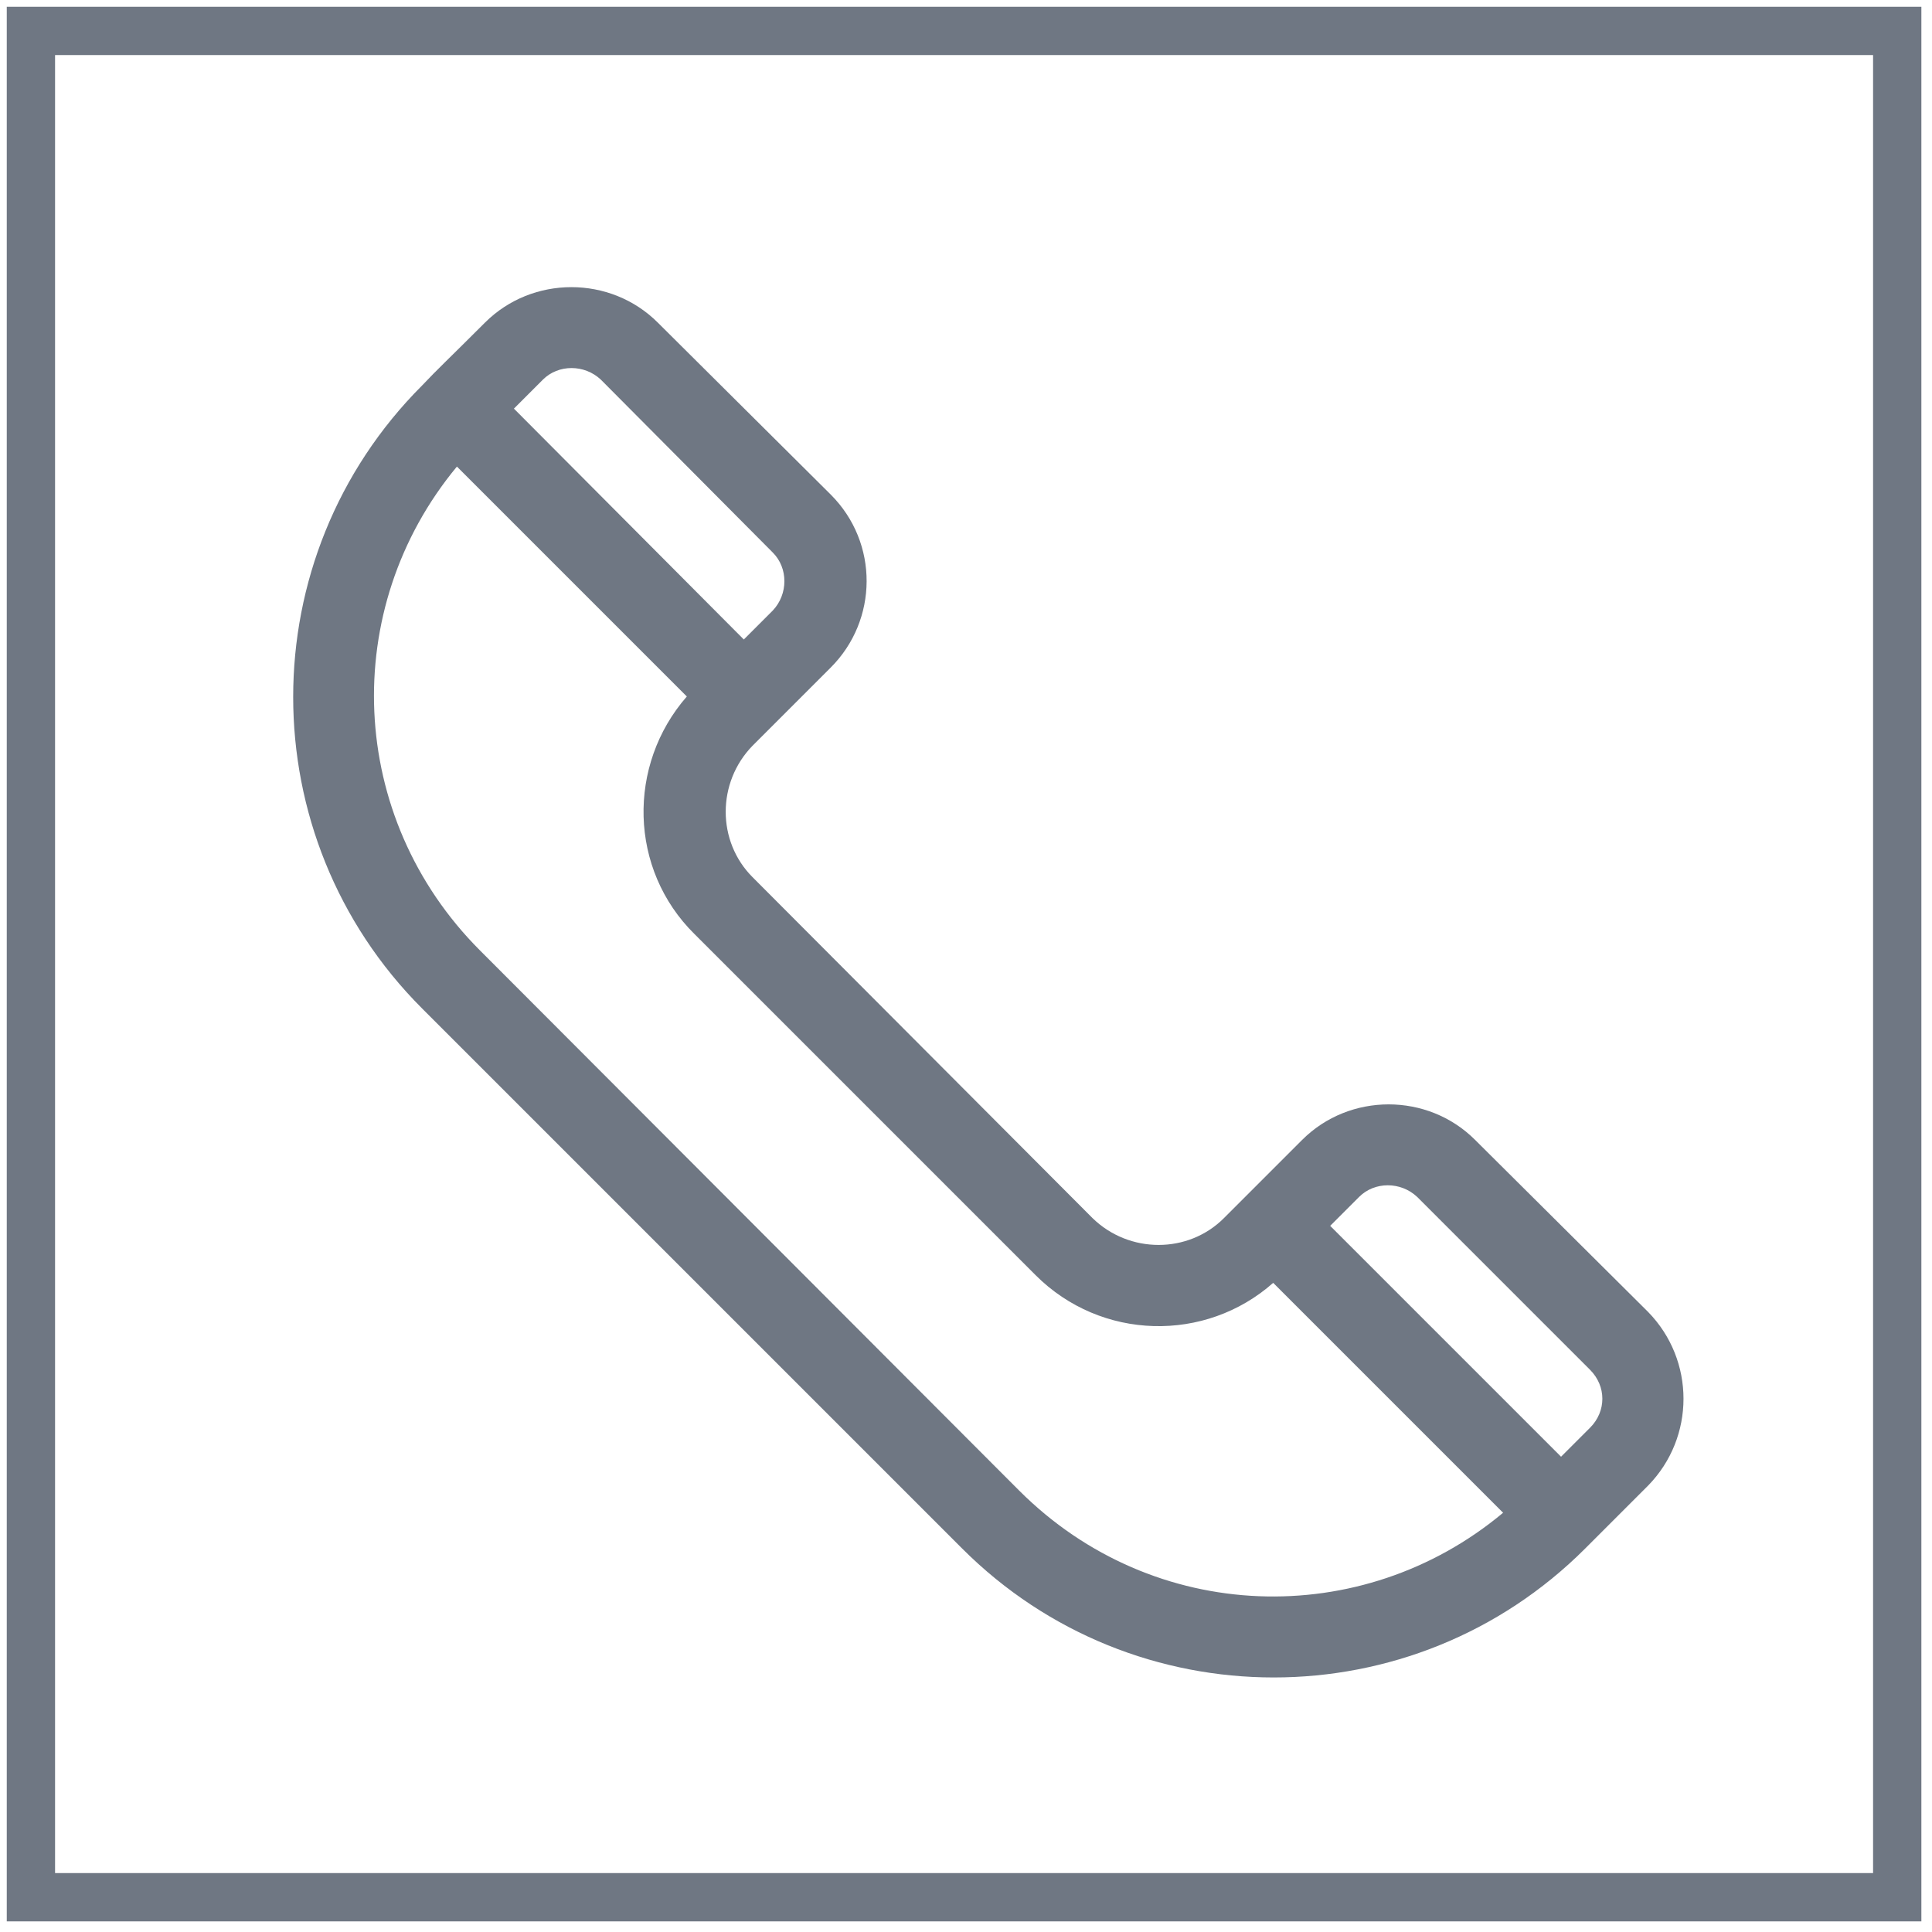 <?xml version="1.0" encoding="utf-8"?>
<!-- Generator: Adobe Illustrator 18.1.0, SVG Export Plug-In . SVG Version: 6.00 Build 0)  -->
<svg version="1.1" id="Capa_1" xmlns="http://www.w3.org/2000/svg" xmlns:xlink="http://www.w3.org/1999/xlink" x="0px" y="0px"
	 viewBox="0 0 200 200" enable-background="new 0 0 200 200" xml:space="preserve">
<rect x="3.2" y="3.2" fill="none" stroke="#6F7783" stroke-width="5" stroke-miterlimit="10" width="193.2" height="193.2"/>
<g>
	<g>
		<path fill="#6F7783" d="M170.6,135.8L152.7,118c-4.9-4.9-13-4.9-17.9,0l-8.1,8.1c-3.7,3.7-9.8,3.7-13.6,0L77.9,90.8
			c-3.7-3.7-3.7-9.8,0-13.6c1.3-1.3,5.1-5.1,8.1-8.1c4.9-4.9,5-12.9,0-17.9L68.1,33.4c-4.9-4.9-13-4.9-17.9,0
			c-3.7,3.7-4.9,4.8-6.5,6.5c-17.8,17.8-17.8,46.7,0,64.5l55.9,55.9c17.8,17.8,46.7,17.8,64.5,0l6.5-6.5
			C175.5,148.8,175.5,140.8,170.6,135.8z M56.2,39.3c1.6-1.6,4.3-1.6,6,0L80,57.2c1.6,1.6,1.6,4.3,0,6l-3,3L53.2,42.3L56.2,39.3z
			 M105.5,154.3L49.7,98.4C35.9,84.6,35.1,63,47.3,48.3l23.8,23.8c-6.2,7.1-6,17.9,0.8,24.6l35.3,35.3c0,0,0,0,0,0
			c6.8,6.8,17.6,7,24.6,0.8l23.8,23.8C141,168.8,119.4,168.2,105.5,154.3z M164.6,147.8l-3,3l-23.9-23.9l3-3c1.6-1.6,4.3-1.6,6,0
			l17.9,17.9C166.3,143.5,166.3,146.1,164.6,147.8z"/>
	</g>
</g>
</svg>
